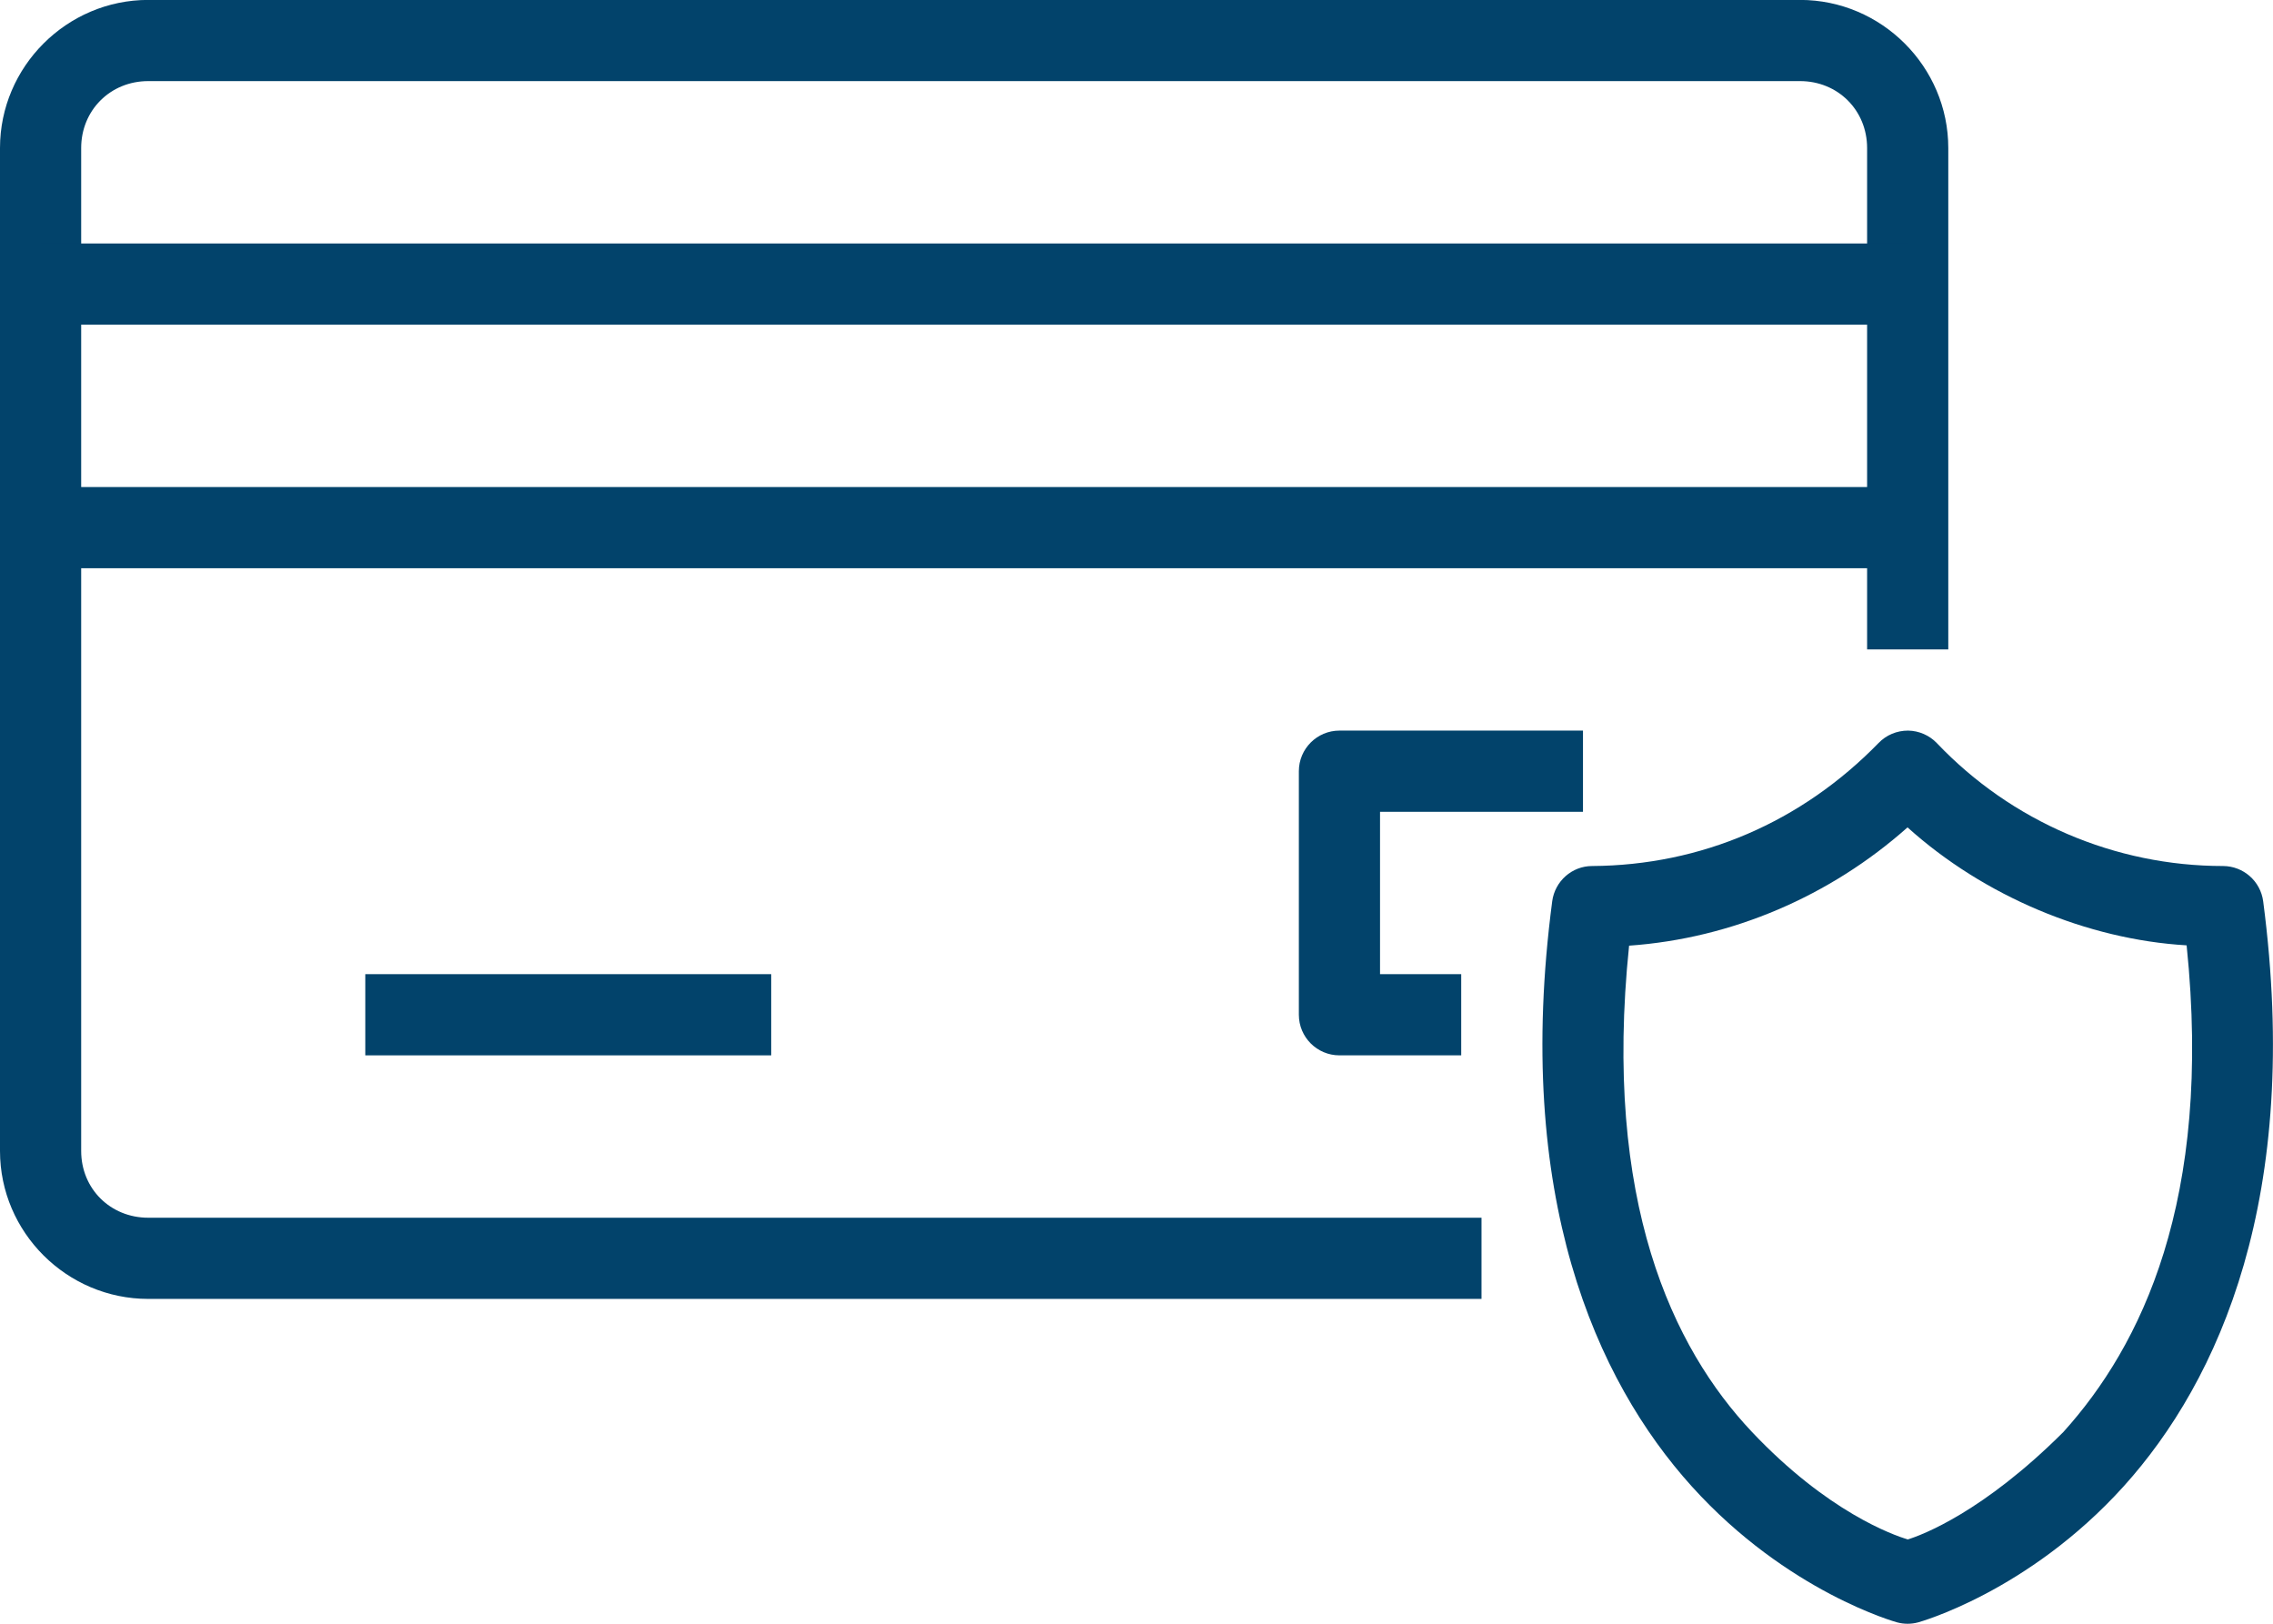 <svg xmlns="http://www.w3.org/2000/svg" xmlns:xlink="http://www.w3.org/1999/xlink" width="28" height="20" version="1.1" viewBox="0 0 28 20"><title>customer-2</title><desc>Created with Sketch.</desc><g id="Welcome" fill="none" fill-rule="evenodd" stroke="none" stroke-width="1"><g id="Artboard" fill="#02436B" transform="translate(-2592, -1302)"><g id="customer-2" transform="translate(2592, 1301)"><path id="Shape" fill-rule="nonzero" d="M23.504,9.999 C23.367,9.999 23.236,10.053 23.141,10.152 C22.19,11.128 20.955,11.659 19.613,11.667 C19.364,11.667 19.154,11.854 19.121,12.101 C18.643,15.734 19.66,18.001 20.84,19.308 C22.019,20.614 23.369,20.983 23.369,20.983 C23.454,21.006 23.544,21.006 23.629,20.983 C23.629,20.983 24.98,20.614 26.16,19.308 C27.34,18.001 28.356,15.734 27.879,12.101 C27.846,11.853 27.635,11.668 27.385,11.667 C26.053,11.667 24.779,11.12 23.861,10.155 C23.768,10.057 23.639,10.001 23.504,9.999 L23.504,9.999 Z M23.498,11.191 C24.44,12.04 25.713,12.572 26.936,12.644 C27.26,15.793 26.371,17.582 25.418,18.638 C24.434,19.621 23.68,19.907 23.5,19.962 C23.322,19.907 22.516,19.626 21.582,18.638 C20.605,17.604 19.743,15.797 20.068,12.648 C21.335,12.559 22.545,12.038 23.498,11.191 L23.498,11.191 Z"/><path id="Path" fill-rule="nonzero" d="M1.826,0.999 C0.823,0.999 0,1.821 0,2.823 L0,15.177 C0,16.179 0.823,16.999 1.826,16.999 L18.25,16.999 L18.25,15.999 L1.826,15.999 C1.359,15.999 1,15.641 1,15.177 L1,2.823 C1,2.359 1.359,1.999 1.826,1.999 L22.174,1.999 C22.641,1.999 23,2.359 23,2.823 L23,8.999 L24,8.999 L24,2.823 C24,1.821 23.177,0.999 22.174,0.999 L1.826,0.999 Z"/><polygon id="Path" fill-rule="nonzero" points=".5 3.999 .5 4.999 23.5 4.999 23.5 3.999"/><polygon id="Path" fill-rule="nonzero" points=".5 6.999 .5 7.999 23.5 7.999 23.5 6.999"/><path id="Path" fill-rule="nonzero" d="M16.5,9.999 C16.224,9.999 16,10.223 16,10.499 L16,13.499 C16,13.775 16.224,13.999 16.5,13.999 L18,13.999 L18,12.999 L17,12.999 L17,10.999 L19.5,10.999 L19.5,9.999 L16.5,9.999 L16.5,9.999 Z"/><polygon id="Path" points="4.5 12.999 4.5 13.999 9.5 13.999 9.5 12.999"/></g></g></g></svg>